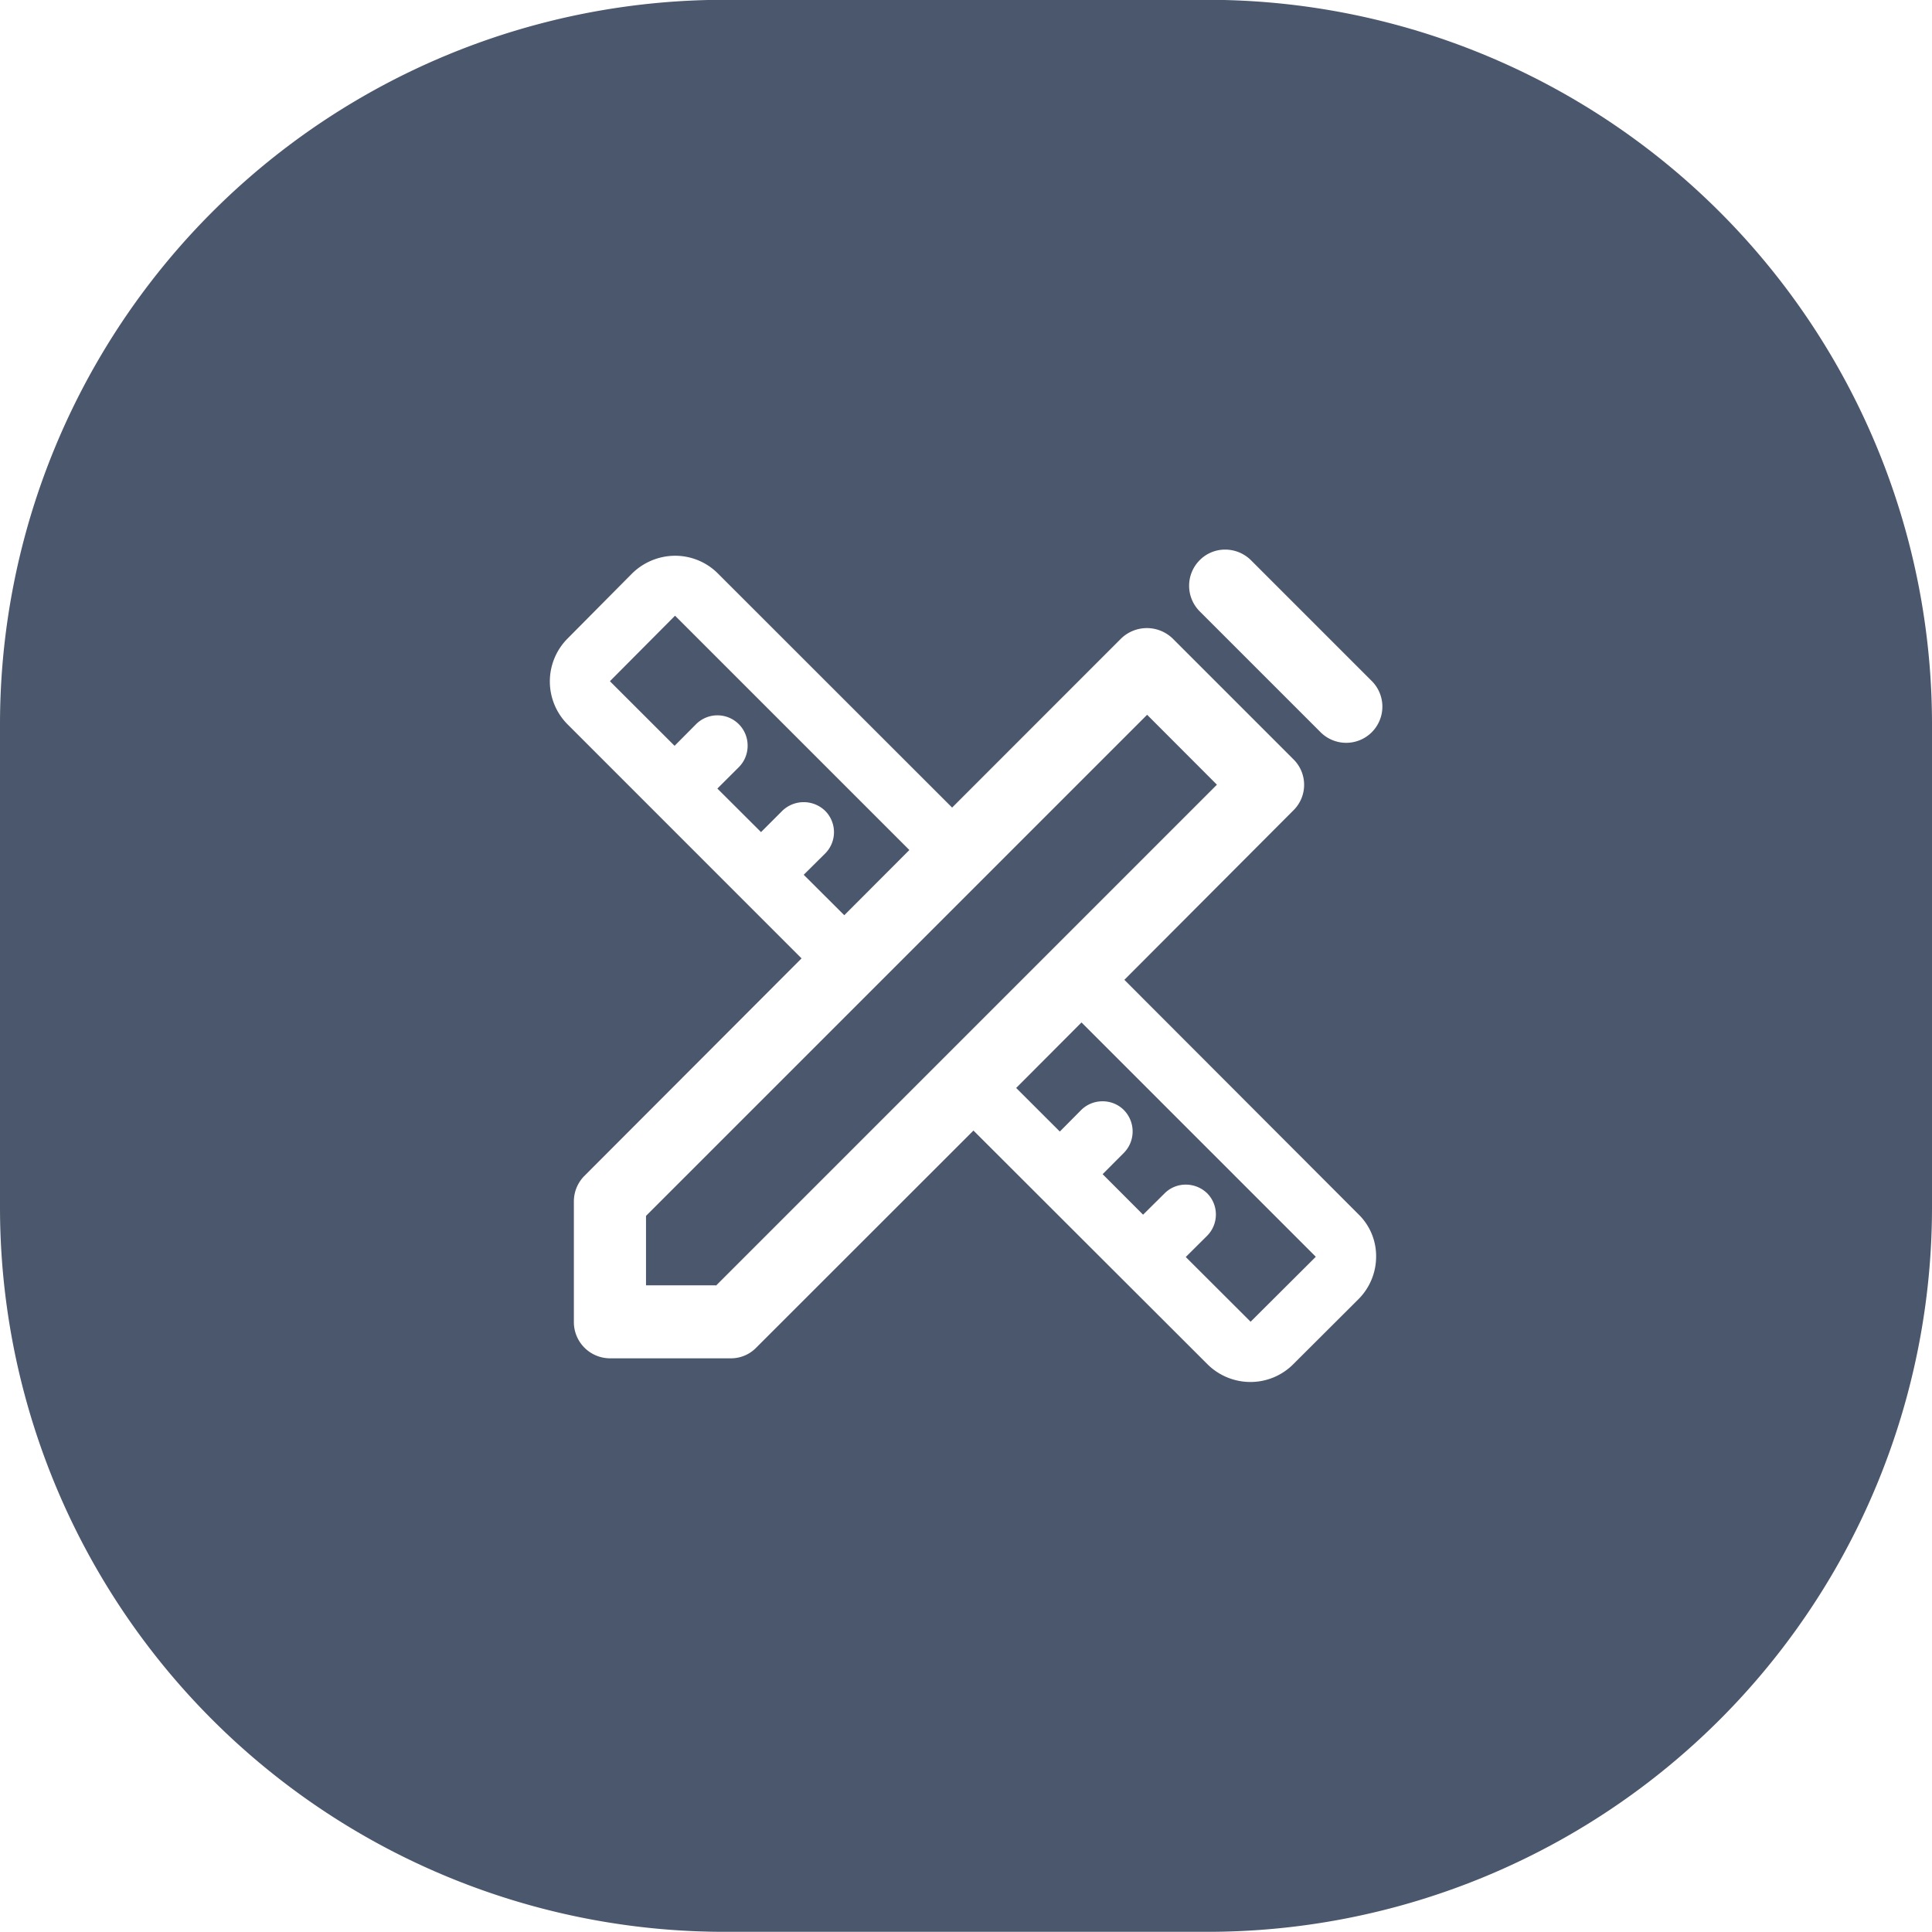 <svg xmlns="http://www.w3.org/2000/svg" width="32" height="31.999" viewBox="0 0 32 31.999"><g transform="translate(0 -0.003)"><path d="M20,32H12A12,12,0,0,1,0,20V12A12,12,0,0,1,12,0h8A12,12,0,0,1,32,12v8A12,12,0,0,1,20,32ZM16.121,18.726h0L20,22.6a1.01,1.01,0,0,0,.713.293,1,1,0,0,0,.706-.293L22.5,21.522a1,1,0,0,0,.293-.707.966.966,0,0,0-.293-.7l-3.877-3.883,2.8-2.807a.593.593,0,0,0,0-.846l-2-2a.614.614,0,0,0-.854,0L15.77,13.379,11.889,9.5a1,1,0,0,0-.707-.292,1.02,1.02,0,0,0-.711.292L9.4,10.58A1.007,1.007,0,0,0,9.4,12l3.876,3.877-3.594,3.6a.6.6,0,0,0-.177.424v2a.6.6,0,0,0,.6.6h2a.582.582,0,0,0,.422-.178l3.595-3.593Zm4.174-9.62a.591.591,0,0,0-.422.173.6.6,0,0,0,0,.852l2,2a.6.6,0,0,0,.848,0,.6.6,0,0,0,0-.848l-2-2A.608.608,0,0,0,20.294,9.106Zm.416,12.786h0l-1.071-1.069.356-.354a.5.5,0,0,0,0-.7.508.508,0,0,0-.356-.145.493.493,0,0,0-.351.145l-.356.353-.67-.671.351-.352a.506.506,0,0,0,0-.711.494.494,0,0,0-.352-.144.5.5,0,0,0-.354.144l-.354.357-.723-.722,1.082-1.085,3.881,3.881-1.081,1.077Zm-8.853-.6H10.7v-1.15l8.3-8.3L20.156,13l-8.3,8.3Zm2.127-6.129h0l-.673-.671.355-.352a.5.5,0,0,0,0-.707.51.51,0,0,0-.71,0l-.352.352-.723-.721.352-.351a.5.5,0,0,0,.149-.358A.5.5,0,0,0,11.527,12l-.354.356-1.068-1.067v-.006l1.076-1.082,3.881,3.881-1.077,1.079Z" fill="#4b576c"/></g></svg>